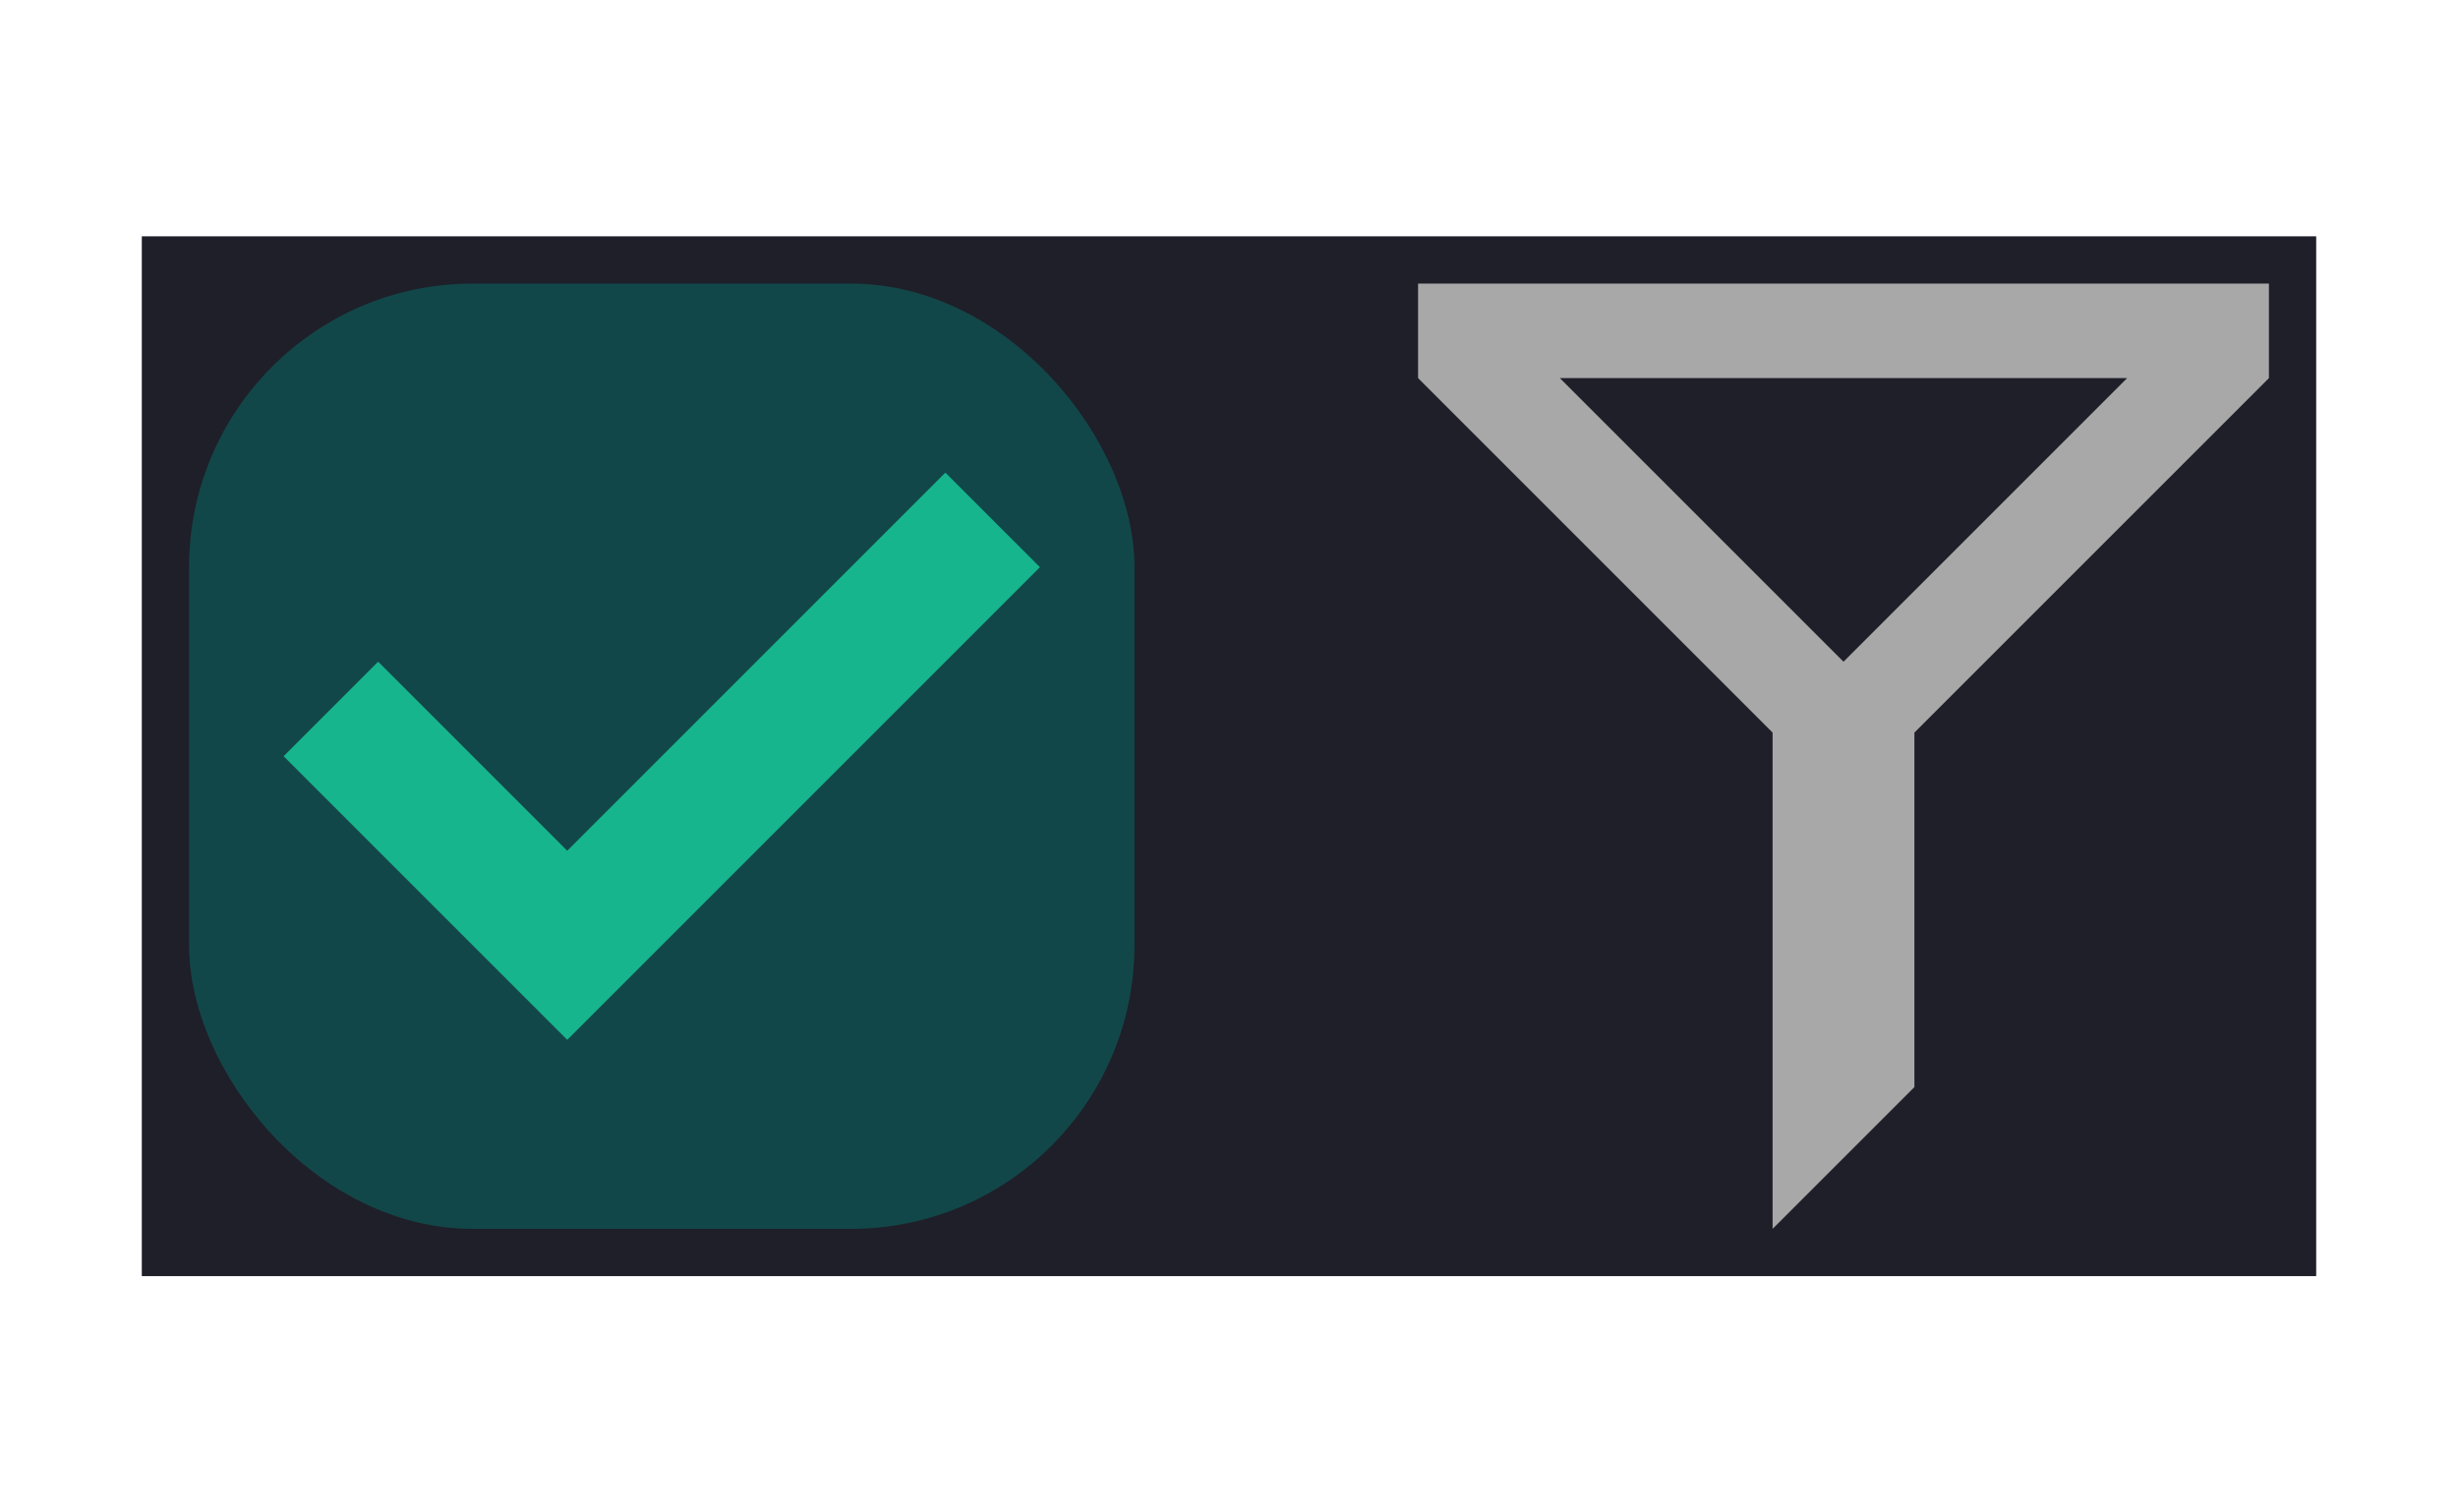 <svg xmlns="http://www.w3.org/2000/svg" xmlns:svg="http://www.w3.org/2000/svg" id="svg2" width="104" height="64" version="1.1" viewBox="0 0 104 64" xml:space="preserve"><g id="g27-0-20" style="display:inline" transform="translate(-616,-228)"><rect style="opacity:1;fill:#1e1f29;fill-rule:evenodd;stroke-width:2;stroke-linecap:square;stroke-linejoin:round;stroke-miterlimit:0" id="rect2-9-2" width="92" height="44" x="614" y="246" rx="0" ry="0" transform="translate(8,-8)"/><rect style="display:inline;fill:#124749;fill-opacity:1;fill-rule:evenodd;stroke-width:2;stroke-linecap:square;stroke-linejoin:round;stroke-miterlimit:0" id="rect1-9-3-3" width="40" height="40" x="624" y="240" rx="12" ry="12"/><path id="path18-6-7" style="display:inline;fill:#a8a8a8;fill-opacity:1;stroke:none;stroke-width:0;stroke-linecap:butt;stroke-linejoin:miter;stroke-miterlimit:4;stroke-dasharray:none;stroke-opacity:1" d="m 676,240 v 4 l 15,15 v 21 l 6,-6 v -15 l 15,-15 v -4 z m 6,4 h 24 l -12,12 z"/><path style="display:inline;fill:#17b58e;fill-opacity:1;stroke:none;stroke-width:0;stroke-linecap:butt;stroke-linejoin:miter;stroke-miterlimit:4;stroke-dasharray:none;stroke-opacity:1" id="path24-6-3-0-5" d="m 656,248 -16,16 -8,-8 -4,4 12,12 20,-20 z"/></g></svg>
